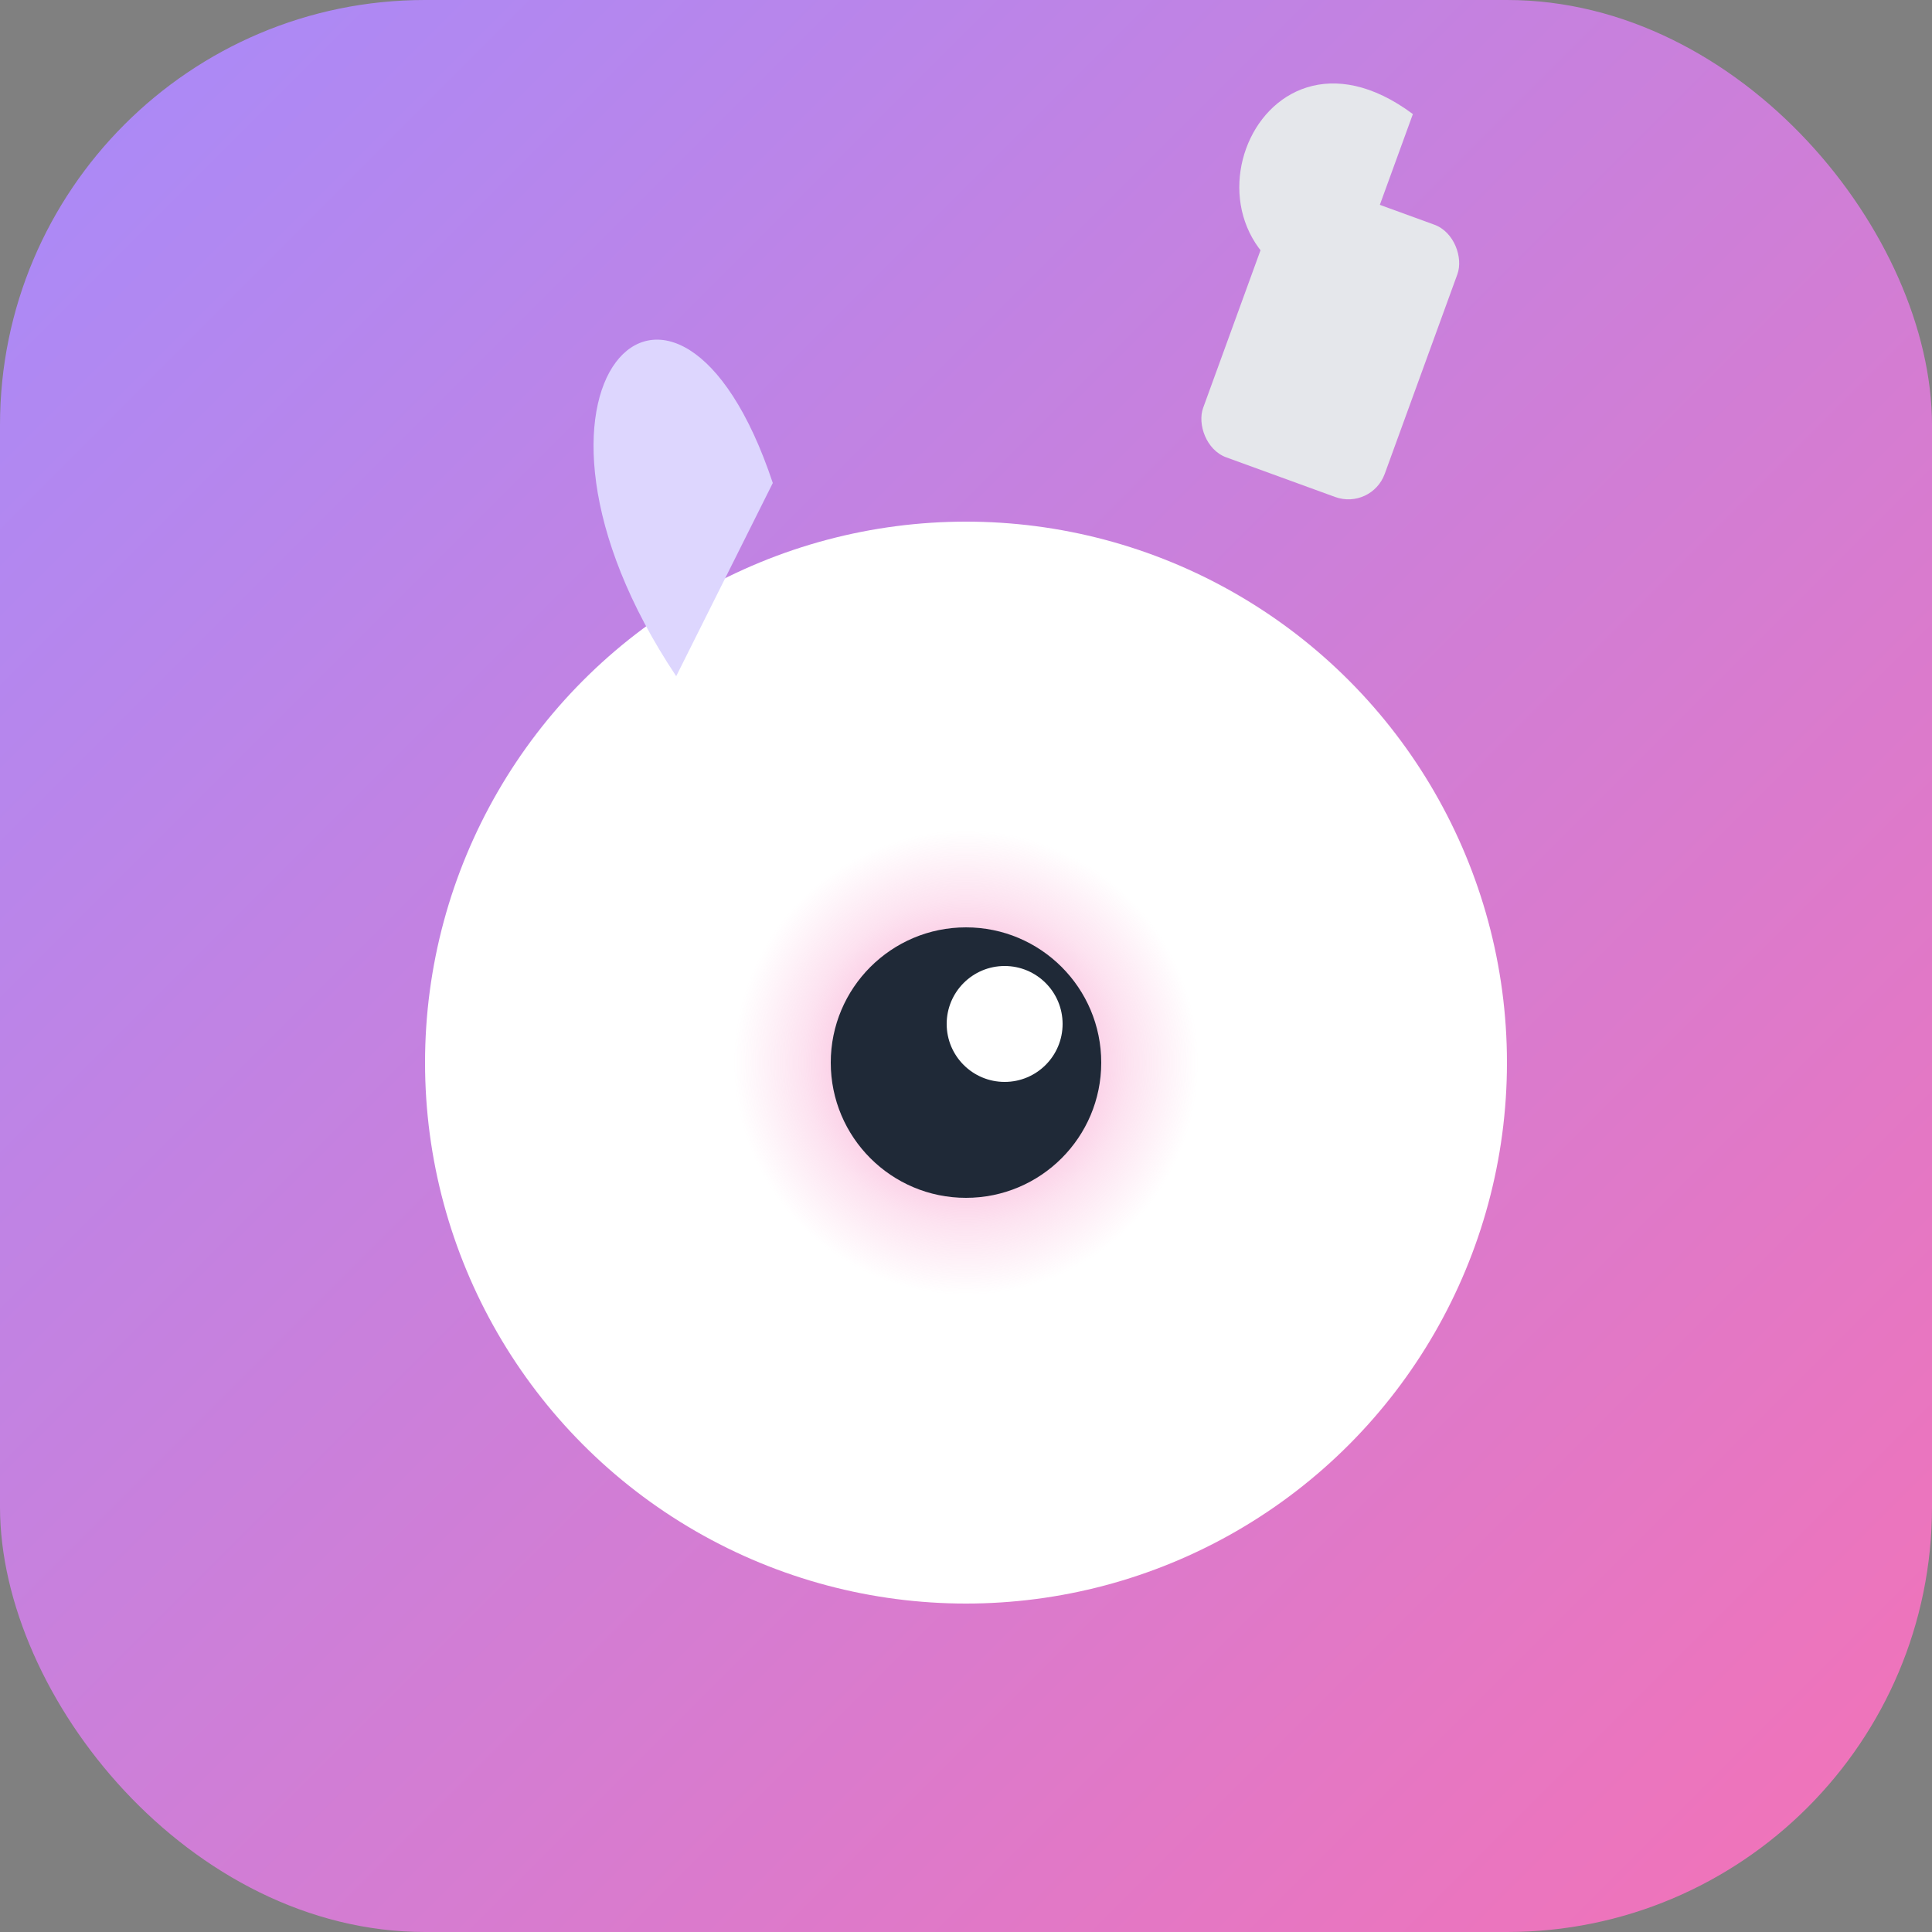 <svg width="256" height="256" viewBox="0 0 100 100" xmlns="http://www.w3.org/2000/svg">
    <rect x="0" y="0" width="100" height="100" fill="#808080" stroke="none"/>
    <defs>
        <linearGradient id="grad3" x1="0%" y1="0%" x2="100%" y2="100%">
            <stop offset="0%" style="stop-color:#A78BFA;" />
            <stop offset="100%" style="stop-color:#F472B6;" />
        </linearGradient>
        <radialGradient id="eyeGlow2" cx="50%" cy="50%" r="50%">
            <stop offset="0%" style="stop-color:#F472B6; stop-opacity:0.8;" />
            <stop offset="70%" style="stop-color:#F472B6; stop-opacity:0.2;" />
            <stop offset="100%" style="stop-color:#F472B6; stop-opacity:0;" />
        </radialGradient>
    </defs>
    <rect width="100" height="100" rx="22" fill="url(#grad3)" />
    <g transform="translate(50 55)">
        <!-- Body -->
        <circle cx="0" cy="0" r="28" fill="white"/>
        <!-- Ears -->
        <path d="M -15,-20 C -25,-35 -15,-45 -10,-30" fill="#DDD6FE"/>
        <g transform="translate(18 -35) rotate(20)">
            <rect x="-5" y="-10" width="10" height="15" rx="2" fill="#E5E7EB"/>
            <path d="M 0,-10 C -8,-12 -8,-6 0,-8 L 0,-15 C -10,-18 -10,-3 0,-5 Z" fill="#E5E7EB"/>
        </g>
        <!-- Eye -->
        <circle cx="0" cy="0" r="12" fill="url(#eyeGlow2)"/>
        <circle cx="0" cy="0" r="7" fill="#1F2937"/>
        <circle cx="2" cy="-2" r="3" fill="white"/>
    </g>
</svg>